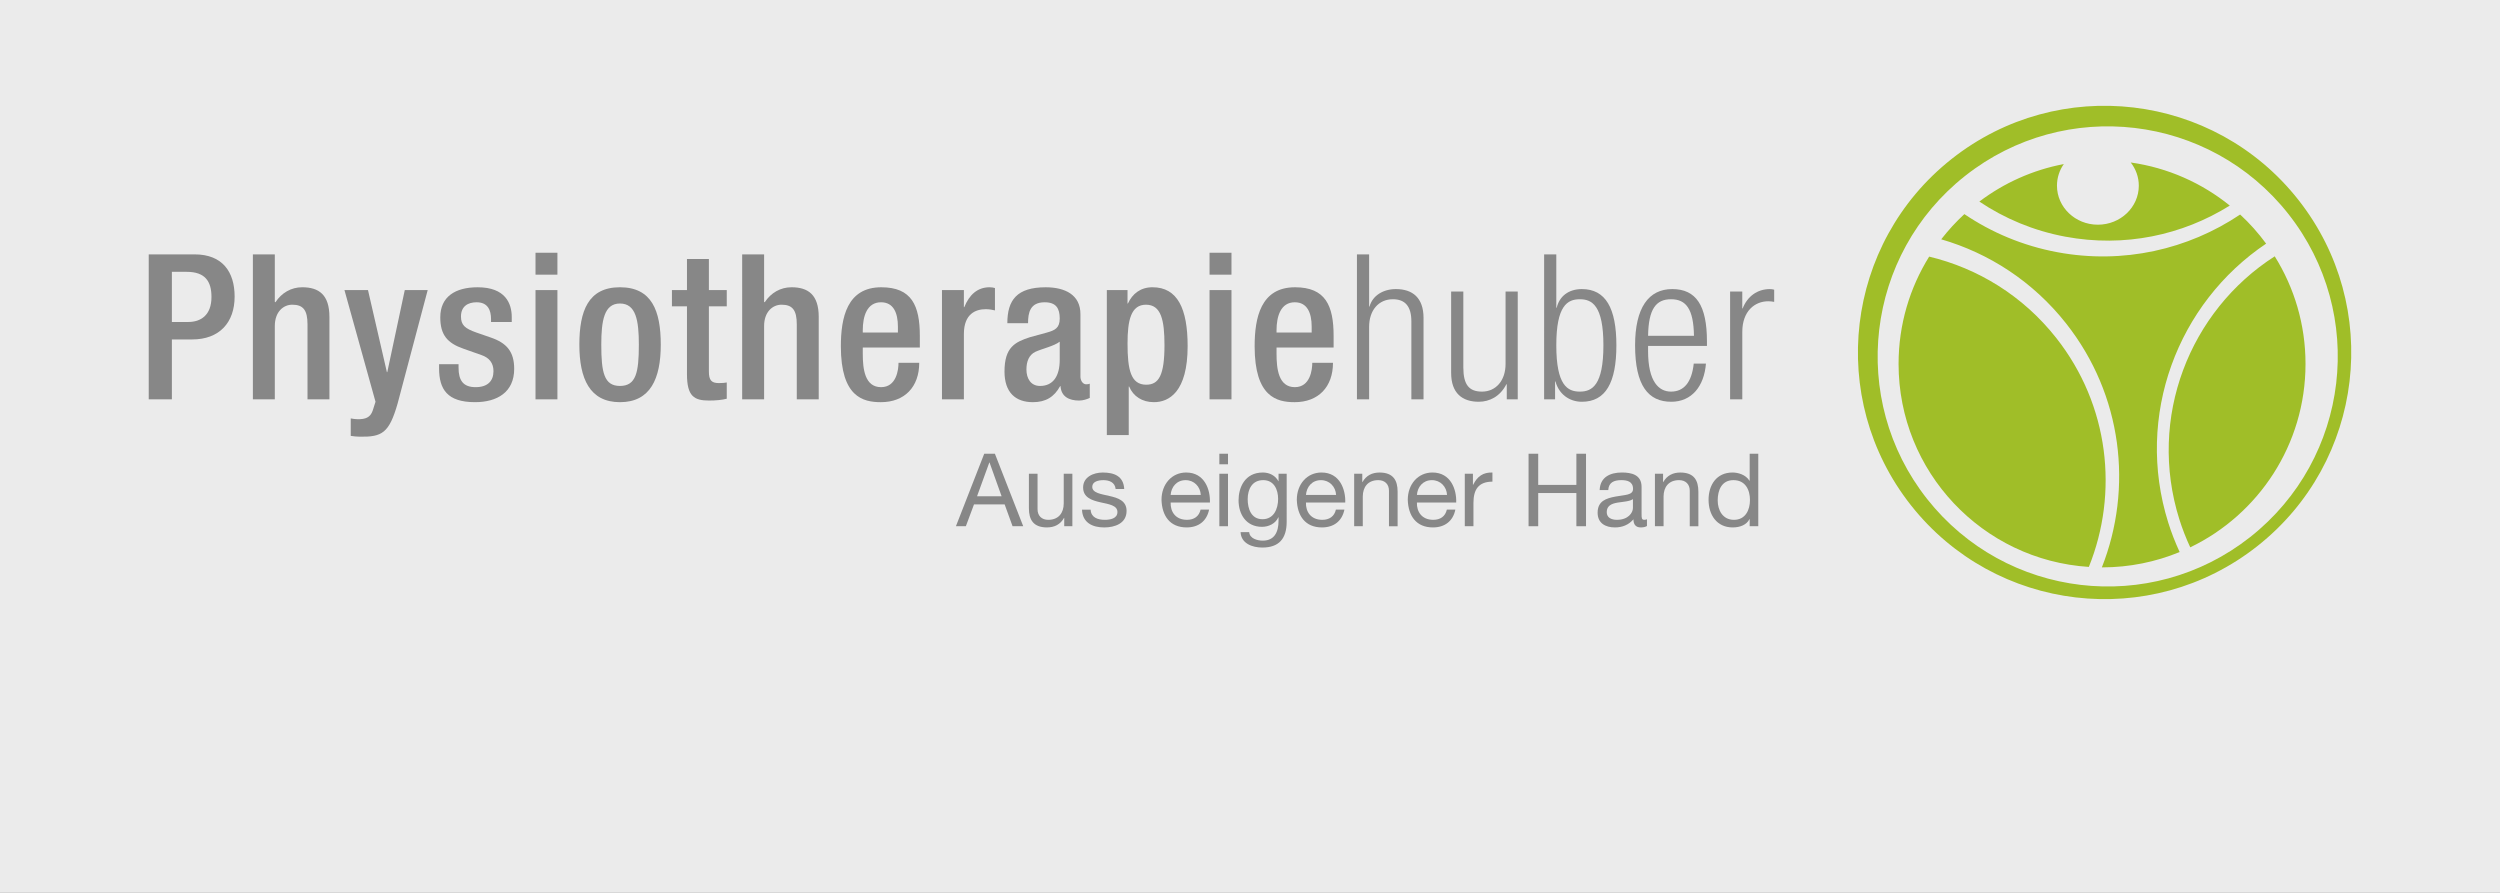 <?xml version="1.0" encoding="utf-8"?>
<!-- Generator: Adobe Illustrator 15.0.2, SVG Export Plug-In  -->
<!DOCTYPE svg PUBLIC "-//W3C//DTD SVG 1.1//EN" "http://www.w3.org/Graphics/SVG/1.1/DTD/svg11.dtd">
<svg version="1.1"
	 xmlns="http://www.w3.org/2000/svg" xmlns:xlink="http://www.w3.org/1999/xlink" xmlns:a="http://ns.adobe.com/AdobeSVGViewerExtensions/3.0/"
	 x="0px" y="0px" width="280px" height="100px" viewBox="0 0 280 100" overflow="visible" enable-background="new 0 0 280 100"
	 xml:space="preserve">
<rect x="0" y="0" width="280" height="100" fill="#333333" stroke="none"/>
<defs>
</defs>
<rect opacity="0.9" fill="#FFFFFF" width="280" height="100"/>
<path fill-rule="evenodd" clip-rule="evenodd" fill="#A0BE28" d="M249.735,23.024c-3.122-2.524-6.925-4.237-11.093-4.826
	c0.565,0.726,0.904,1.624,0.904,2.598c0,2.415-2.053,4.37-4.583,4.37c-2.532,0-4.583-1.955-4.583-4.37
	c0-0.896,0.28-1.729,0.767-2.421c-3.503,0.665-6.724,2.13-9.46,4.202c2.827,1.899,6.075,3.267,9.634,3.932
	C237.943,27.747,244.444,26.334,249.735,23.024z M230.292,37.842c-3.73-4.732-8.789-7.797-14.225-9.102
	c-2.171,3.489-3.428,7.605-3.428,12.018c0,12.089,9.414,21.975,21.311,22.736C237.3,55.191,236.236,45.374,230.292,37.842z
	 M254.77,28.708c-9.556,6.121-14.247,18.08-10.691,29.43c0.343,1.097,0.759,2.148,1.229,3.164
	c7.638-3.681,12.91-11.497,12.91-20.544C258.218,36.331,256.951,32.205,254.77,28.708z M252.415,25.571
	c-0.48-0.538-0.987-1.054-1.519-1.544c-5.804,3.892-13.074,5.603-20.485,4.218c-3.847-0.718-7.354-2.205-10.402-4.264
	c-0.941,0.865-1.807,1.812-2.592,2.821c5.348,1.553,10.277,4.722,13.988,9.427c6.327,8.021,7.499,18.453,4.003,27.318
	c0.006,0,0.013,0,0.021,0c3.078,0,6.011-0.613,8.69-1.719c-0.486-1.061-0.921-2.16-1.279-3.305
	c-3.749-11.975,1.057-24.576,10.966-31.236C253.37,26.693,252.905,26.121,252.415,25.571"/>
<path fill-rule="evenodd" clip-rule="evenodd" fill="#A0BE28" d="M252.822,61.166c11.981-9.449,14.031-26.819,4.582-38.8
	c-9.448-11.979-26.819-14.03-38.797-4.581c-11.981,9.449-14.032,26.821-4.586,38.799C223.472,68.564,240.845,70.617,252.822,61.166z
	 M220.107,19.689c11.174-8.813,27.375-6.902,36.188,4.272c8.812,11.173,6.9,27.375-4.272,36.189
	c-11.174,8.814-27.377,6.898-36.191-4.271C207.02,44.704,208.932,28.503,220.107,19.689z"/>
<path fill="#878787" d="M16.658,28.49h5.137c3.117,0,4.483,1.955,4.483,4.728c0,2.911-1.707,4.8-4.754,4.8H19.25v6.709h-2.592V28.49
	z M19.25,36.061h1.844c1.385,0,2.591-0.75,2.591-2.797c0-1.75-0.705-2.819-2.774-2.819h-1.66V36.061z"/>
<path fill="#878787" d="M28.322,28.49h2.457v5.32l0.069,0.045c0.681-1.045,1.751-1.682,3-1.682c1.864,0,3.047,0.84,3.047,3.32v9.233
	h-2.454v-8.394c0-1.591-0.479-2.206-1.707-2.206c-1,0-1.955,0.797-1.955,2.389v8.211h-2.457V28.49z"/>
<path fill="#878787" d="M41.215,32.49l2.116,9.189h0.045l1.958-9.189h2.567L44.536,45.18c-0.955,3.344-1.751,3.773-4.274,3.729
	c-0.319,0-0.66-0.045-0.979-0.09v-1.955c0.274,0.045,0.523,0.09,0.796,0.09c0.842,0,1.388-0.181,1.66-0.955l0.319-1L38.579,32.49
	H41.215z"/>
<path fill="#878787" d="M54.996,36.061v-0.318c0-0.977-0.341-1.888-1.614-1.888c-0.978,0-1.752,0.456-1.752,1.593
	c0,0.955,0.434,1.343,1.728,1.797l1.571,0.545c1.82,0.613,2.66,1.592,2.66,3.524c0,2.616-1.911,3.729-4.39,3.729
	c-3.094,0-4.023-1.432-4.023-3.797v-0.455h2.182v0.387c0,1.41,0.501,2.184,1.91,2.184c1.342,0,2.001-0.682,2.001-1.797
	c0-0.908-0.478-1.5-1.343-1.797l-1.999-0.705c-1.842-0.636-2.616-1.568-2.616-3.524c0-2.296,1.662-3.365,4.187-3.365
	c3.113,0,3.818,1.819,3.818,3.342v0.546H54.996z"/>
<path fill="#878787" d="M59.977,28.307h2.455v2.455h-2.455V28.307z M59.977,32.49h2.455v12.236h-2.455V32.49z"/>
<path fill="#878787" d="M69.435,32.173c3.57,0,4.571,2.638,4.571,6.435s-1.159,6.436-4.571,6.436c-3.387,0-4.547-2.639-4.547-6.436
	S65.887,32.173,69.435,32.173z M69.435,43.225c1.798,0,2.116-1.5,2.116-4.617c0-2.705-0.318-4.615-2.116-4.615
	c-1.772,0-2.091,1.91-2.091,4.615C67.344,41.725,67.662,43.225,69.435,43.225z"/>
<path fill="#878787" d="M75.256,32.49h1.684v-3.479h2.456v3.479h2.001v1.82h-2.001v7.299c0,0.955,0.271,1.297,1.113,1.297
	c0.364,0,0.661-0.023,0.888-0.068v1.819c-0.523,0.136-1.205,0.204-1.979,0.204c-1.659,0-2.478-0.453-2.478-2.955v-7.596h-1.684
	V32.49z"/>
<path fill="#878787" d="M83.124,28.49h2.456v5.32l0.067,0.045c0.684-1.045,1.753-1.682,3.003-1.682c1.863,0,3.047,0.84,3.047,3.32
	v9.233H89.24v-8.394c0-1.591-0.477-2.206-1.704-2.206c-1.001,0-1.956,0.797-1.956,2.389v8.211h-2.456V28.49z"/>
<path fill="#878787" d="M96.631,38.926v0.707c0,1.637,0.204,3.729,2.046,3.729c1.751,0,1.956-2.002,1.956-2.73h2.321
	c0,2.707-1.639,4.412-4.299,4.412c-2.001,0-4.479-0.59-4.479-6.254c0-3.205,0.683-6.616,4.525-6.616c3.411,0,4.32,2.046,4.32,5.458
	v1.295H96.631z M100.566,37.244v-0.658c0-1.549-0.5-2.731-1.89-2.731c-1.567,0-2.046,1.548-2.046,3.141v0.249H100.566z"/>
<path fill="#878787" d="M105.5,32.49h2.455v1.911h0.046c0.546-1.364,1.456-2.229,2.841-2.229c0.273,0,0.434,0.044,0.593,0.09v2.503
	c-0.182-0.047-0.614-0.137-1.023-0.137c-1.112,0-2.456,0.5-2.456,2.775v7.322H105.5V32.49z"/>
<path fill="#878787" d="M121.008,42.178c0,0.455,0.273,0.863,0.638,0.863c0.159,0,0.318-0.021,0.409-0.067v1.593
	c-0.296,0.136-0.729,0.295-1.205,0.295c-1.094,0-2.003-0.434-2.07-1.615h-0.047c-0.658,1.207-1.613,1.797-3.046,1.797
	c-1.955,0-3.184-1.091-3.184-3.434c0-2.729,1.182-3.297,2.843-3.842l1.911-0.523c0.886-0.249,1.432-0.5,1.432-1.57
	c0-1.113-0.386-1.819-1.683-1.819c-1.637,0-1.865,1.161-1.865,2.344h-2.319c0-2.593,1.068-4.025,4.298-4.025
	c2.161,0,3.889,0.84,3.889,3.002V42.178z M118.688,38.268c-0.636,0.499-2.001,0.795-2.729,1.137
	c-0.704,0.341-0.999,1.068-0.999,1.977c0,1.023,0.5,1.844,1.522,1.844c1.478,0,2.206-1.114,2.206-2.911V38.268z"/>
<path fill="#878787" d="M123.964,32.49h2.319v1.502h0.044c0.502-1.092,1.41-1.819,2.753-1.819c2.798,0,3.935,2.388,3.935,6.594
	c0,5.142-2.092,6.276-3.776,6.276c-1.317,0-2.319-0.659-2.773-1.75h-0.047v5.435h-2.454V32.49z M128.374,43.087
	c1.41,0,2.048-1.044,2.048-4.433c0-2.775-0.365-4.527-2.07-4.527c-1.682,0-2.068,1.729-2.068,4.346
	C126.283,41.405,126.646,43.087,128.374,43.087z"/>
<path fill="#878787" d="M135.469,28.307h2.456v2.455h-2.456V28.307z M135.469,32.49h2.456v12.236h-2.456V32.49z"/>
<path fill="#878787" d="M142.973,38.926v0.707c0,1.637,0.205,3.729,2.047,3.729c1.751,0,1.955-2.002,1.955-2.73h2.319
	c0,2.707-1.636,4.412-4.296,4.412c-2.002,0-4.479-0.59-4.479-6.254c0-3.205,0.681-6.616,4.524-6.616
	c3.411,0,4.321,2.046,4.321,5.458v1.295H142.973z M146.907,37.244v-0.658c0-1.549-0.5-2.731-1.888-2.731
	c-1.569,0-2.047,1.548-2.047,3.141v0.249H146.907z"/>
<path fill="#878787" d="M151.977,28.49h1.364v5.842h0.046c0.341-1.229,1.524-1.955,2.957-1.955c1.842,0,3.092,0.957,3.092,3.23
	v9.119h-1.363v-8.732c0-1.662-0.683-2.479-2.068-2.479c-1.594,0-2.663,1.227-2.663,3.092v8.119h-1.364V28.49z"/>
<path fill="#878787" d="M162.529,32.65h1.364v8.506c0,1.955,0.659,2.705,2.091,2.705c1.547,0,2.639-1.229,2.639-3.094V32.65h1.364
	v12.076h-1.229v-1.686h-0.046c-0.683,1.343-1.864,1.957-3.093,1.957c-1.841,0-3.091-0.955-3.091-3.229V32.65z"/>
<path fill="#878787" d="M172.943,28.49h1.363v5.979h0.047c0.293-1.273,1.316-2.092,2.818-2.092c2.661,0,3.865,2.139,3.865,6.299
	c0,4.184-1.204,6.322-3.865,6.322c-1.433,0-2.591-0.889-2.956-2.274h-0.045v2.003h-1.228V28.49z M176.944,43.861
	c1.364,0,2.638-0.705,2.638-5.186c0-4.457-1.273-5.16-2.638-5.16c-1.387,0-2.638,0.703-2.638,5.16
	C174.307,43.156,175.558,43.861,176.944,43.861z"/>
<path fill="#878787" d="M191.066,40.723c-0.204,2.57-1.614,4.275-3.888,4.275c-2.549,0-4.048-1.773-4.048-6.322
	c0-4.184,1.499-6.299,4.159-6.299c2.684,0,3.89,1.842,3.89,5.867v0.5h-6.594v0.568c0,3.479,1.227,4.549,2.568,4.549
	c1.432,0,2.319-1.023,2.547-3.139H191.066z M189.724,37.608c-0.046-3.003-0.886-4.093-2.569-4.093c-1.683,0-2.524,1.09-2.568,4.093
	H189.724z"/>
<path fill="#878787" d="M193.77,32.65h1.366v1.889h0.046c0.522-1.344,1.637-2.162,3.047-2.162c0.157,0,0.318,0.021,0.478,0.068
	v1.364c-0.228-0.046-0.454-0.067-0.661-0.067c-1.501,0-2.909,1.09-2.909,3.433v7.552h-1.366V32.65z"/>
<path fill="#878787" d="M110.234,50.818h1.195l3.172,8.119h-1.194l-0.886-2.444h-3.433l-0.911,2.444h-1.113L110.234,50.818z
	 M109.429,55.582h2.751l-1.353-3.785h-0.022L109.429,55.582z"/>
<path fill="#878787" d="M120.104,58.938h-0.91v-0.934h-0.022c-0.409,0.729-1.068,1.068-1.91,1.068c-1.547,0-2.025-0.885-2.025-2.148
	v-3.865h0.969v3.982c0,0.713,0.454,1.18,1.194,1.18c1.17,0,1.738-0.785,1.738-1.842v-3.32h0.967V58.938z"/>
<path fill="#878787" d="M122.152,57.084c0.035,0.863,0.785,1.137,1.579,1.137c0.603,0,1.421-0.136,1.421-0.876
	c0-0.749-0.953-0.875-1.921-1.09c-0.953-0.219-1.922-0.536-1.922-1.66c0-1.183,1.173-1.673,2.196-1.673
	c1.295,0,2.329,0.409,2.408,1.842h-0.964c-0.069-0.749-0.729-0.988-1.366-0.988c-0.58,0-1.251,0.16-1.251,0.751
	c0,0.694,1.023,0.806,1.922,1.022c0.967,0.216,1.922,0.535,1.922,1.672c0,1.398-1.308,1.852-2.502,1.852
	c-1.317,0-2.434-0.533-2.49-1.988H122.152z"/>
<path fill="#878787" d="M135.42,57.073c-0.262,1.294-1.194,1.999-2.512,1.999c-1.876,0-2.765-1.295-2.819-3.09
	c0-1.764,1.159-3.061,2.762-3.061c2.08,0,2.717,1.943,2.66,3.366h-4.398c-0.036,1.023,0.542,1.933,1.829,1.933
	c0.796,0,1.352-0.387,1.525-1.147H135.42z M134.487,55.436c-0.044-0.922-0.739-1.66-1.693-1.66c-1.012,0-1.615,0.762-1.682,1.66
	H134.487z"/>
<path fill="#878787" d="M137.536,52.001h-0.968v-1.183h0.968V52.001z M136.568,53.059h0.968v5.879h-0.968V53.059z"/>
<path fill="#878787" d="M144.107,58.438c0,1.91-0.878,2.887-2.73,2.887c-1.101,0-2.376-0.443-2.433-1.727h0.967
	c0.046,0.703,0.886,0.953,1.523,0.953c1.262,0,1.763-0.908,1.763-2.229v-0.386h-0.022c-0.318,0.716-1.093,1.069-1.831,1.069
	c-1.752,0-2.626-1.377-2.626-2.98c0-1.386,0.683-3.104,2.717-3.104c0.74,0,1.397,0.33,1.751,0.979h0.012v-0.842h0.91V58.438z
	 M143.149,55.879c0-1.035-0.453-2.104-1.67-2.104c-1.239,0-1.738,1.012-1.738,2.137c0,1.059,0.388,2.24,1.658,2.24
	C142.674,58.152,143.149,56.981,143.149,55.879z"/>
<path fill="#878787" d="M150.575,57.073c-0.261,1.294-1.193,1.999-2.513,1.999c-1.876,0-2.763-1.295-2.819-3.09
	c0-1.764,1.158-3.061,2.763-3.061c2.079,0,2.717,1.943,2.662,3.366h-4.401c-0.034,1.023,0.545,1.933,1.83,1.933
	c0.797,0,1.354-0.387,1.524-1.147H150.575z M149.643,55.436c-0.045-0.922-0.738-1.66-1.693-1.66c-1.013,0-1.613,0.762-1.683,1.66
	H149.643z"/>
<path fill="#878787" d="M151.668,53.059h0.908v0.934h0.022c0.41-0.729,1.067-1.07,1.911-1.07c1.545,0,2.024,0.889,2.024,2.148v3.867
	h-0.968v-3.979c0-0.717-0.454-1.184-1.194-1.184c-1.171,0-1.739,0.783-1.739,1.842v3.32h-0.965V53.059z"/>
<path fill="#878787" d="M163.001,57.073c-0.26,1.294-1.193,1.999-2.51,1.999c-1.878,0-2.765-1.295-2.821-3.09
	c0-1.764,1.159-3.061,2.764-3.061c2.08,0,2.716,1.943,2.66,3.366h-4.4c-0.034,1.023,0.544,1.933,1.83,1.933
	c0.796,0,1.353-0.387,1.523-1.147H163.001z M162.069,55.436c-0.043-0.922-0.738-1.66-1.695-1.66c-1.008,0-1.612,0.762-1.681,1.66
	H162.069z"/>
<path fill="#878787" d="M164.058,53.059h0.911v1.238h0.023c0.467-0.943,1.114-1.408,2.16-1.375v1.023
	c-1.558,0-2.126,0.888-2.126,2.376v2.616h-0.969V53.059z"/>
<path fill="#878787" d="M171.199,50.818h1.08v3.491h4.275v-3.491h1.08v8.119h-1.08v-3.717h-4.275v3.717h-1.08V50.818z"/>
<path fill="#878787" d="M184.458,58.914c-0.172,0.104-0.388,0.158-0.694,0.158c-0.5,0-0.819-0.271-0.819-0.909
	c-0.534,0.626-1.251,0.909-2.068,0.909c-1.069,0-1.944-0.476-1.944-1.647c0-1.331,0.987-1.614,1.991-1.808
	c1.068-0.205,1.977-0.137,1.977-0.863c0-0.842-0.694-0.979-1.306-0.979c-0.821,0-1.423,0.25-1.47,1.113h-0.964
	c0.055-1.455,1.18-1.967,2.488-1.967c1.059,0,2.207,0.238,2.207,1.615v3.024c0,0.454,0,0.659,0.307,0.659
	c0.079,0,0.17-0.012,0.296-0.058V58.914z M182.889,55.901c-0.376,0.272-1.104,0.285-1.752,0.397
	c-0.636,0.113-1.183,0.34-1.183,1.059c0,0.637,0.547,0.863,1.138,0.863c1.272,0,1.797-0.796,1.797-1.33V55.901z"/>
<path fill="#878787" d="M185.354,53.059h0.911v0.934h0.021c0.409-0.729,1.067-1.07,1.908-1.07c1.549,0,2.024,0.889,2.024,2.148
	v3.867h-0.965v-3.979c0-0.717-0.455-1.184-1.194-1.184c-1.171,0-1.739,0.783-1.739,1.842v3.32h-0.967V53.059z"/>
<path fill="#878787" d="M196.928,58.938h-0.964v-0.797h-0.023c-0.319,0.648-1.069,0.932-1.877,0.932
	c-1.806,0-2.705-1.432-2.705-3.09c0-1.66,0.887-3.061,2.684-3.061c0.603,0,1.467,0.227,1.898,0.921h0.023v-3.024h0.964V58.938z
	 M194.201,58.221c1.296,0,1.795-1.113,1.795-2.217c0-1.16-0.522-2.229-1.853-2.229c-1.318,0-1.761,1.125-1.761,2.273
	C192.383,57.15,192.949,58.221,194.201,58.221z"/>
</svg>
